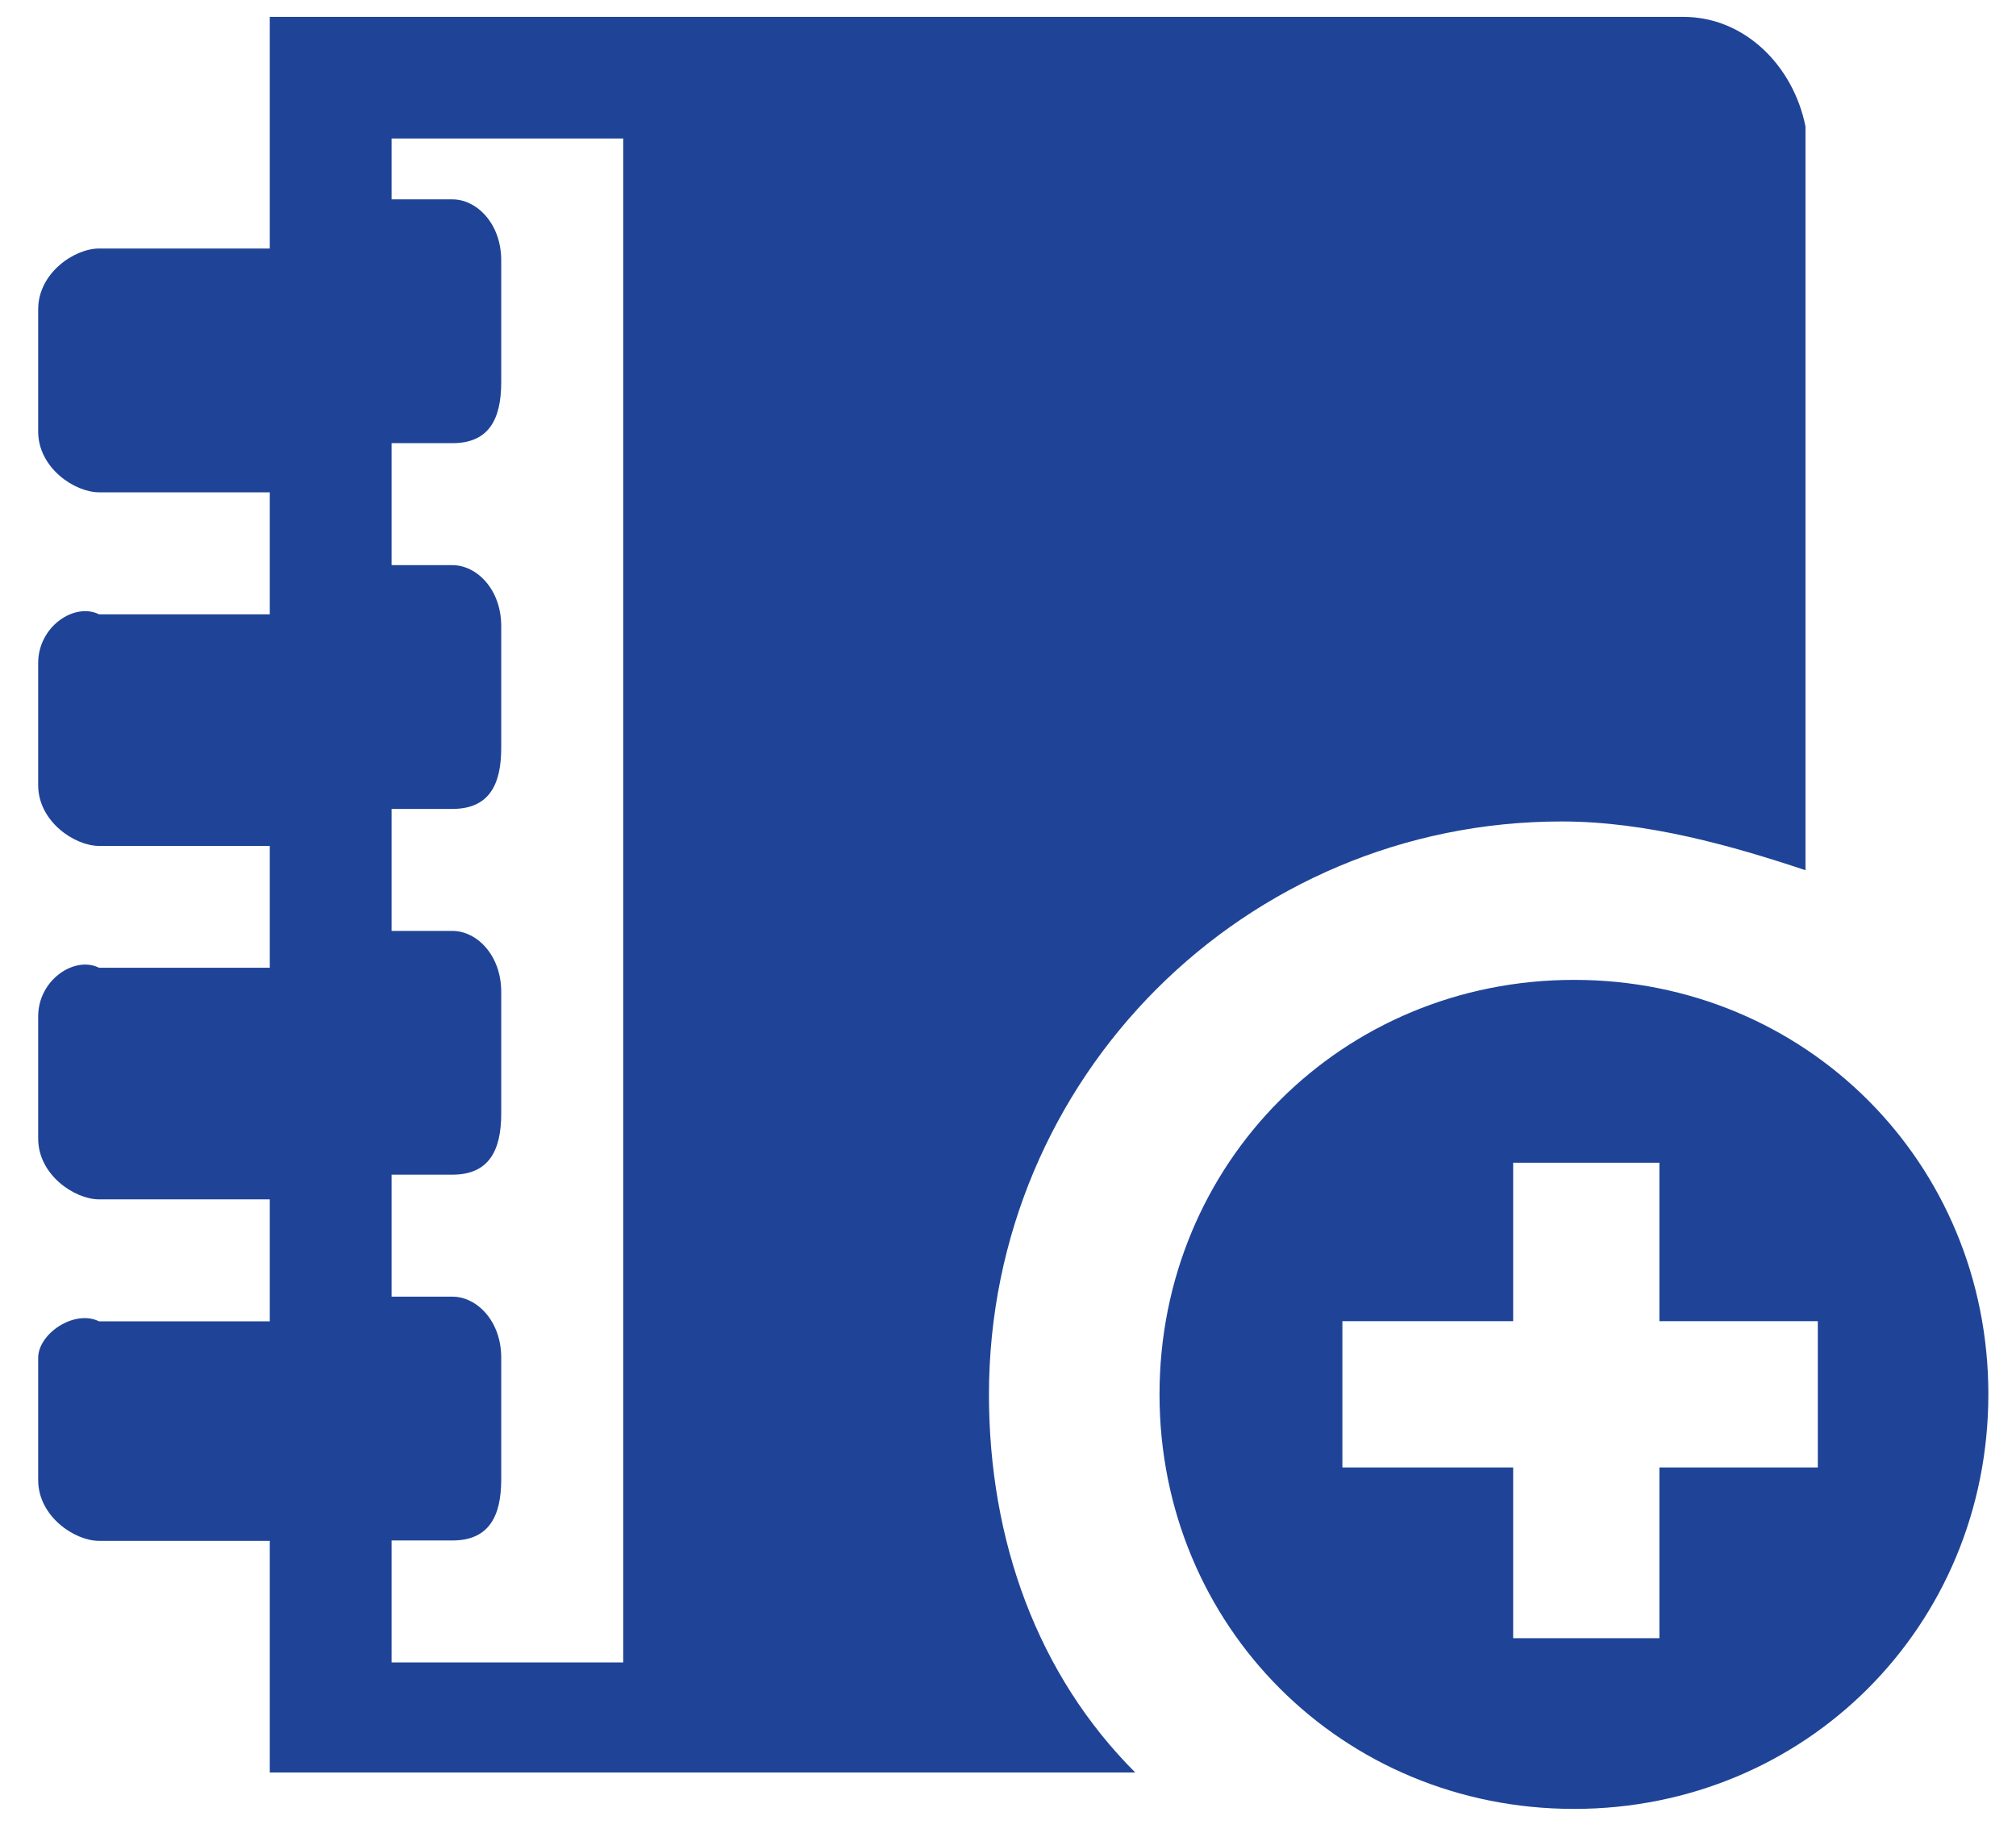 <svg width="45" height="41" viewBox="0 0 45 41" fill="none" xmlns="http://www.w3.org/2000/svg">
<path d="M35.135 21.872C29.964 21.872 25.882 25.954 25.882 31.124C25.882 36.295 29.964 40.377 35.135 40.377C40.305 40.377 44.383 36.29 44.383 31.12C44.383 25.949 40.301 21.872 35.135 21.872ZM40.576 32.755H37.04V36.566H33.776V32.755H29.964V29.49H33.776V25.954H37.04V29.49H40.576V32.755ZM34.859 18.336C36.765 18.336 38.671 18.882 40.301 19.424V2.824C40.03 1.465 38.941 0.377 37.578 0.377H6.022V5.547H2.211C1.664 5.547 0.852 6.089 0.852 6.907V9.63C0.852 10.447 1.669 10.989 2.211 10.989H6.022V13.712H2.211C1.664 13.441 0.852 13.983 0.852 14.8V17.523C0.852 18.34 1.669 18.882 2.211 18.882H6.022V21.601H2.211C1.664 21.33 0.852 21.872 0.852 22.689V25.412C0.852 26.229 1.669 26.771 2.211 26.771H6.022V29.494H2.211C1.664 29.223 0.852 29.765 0.852 30.311V33.034C0.852 33.852 1.669 34.394 2.211 34.394H6.022V39.564H25.34C23.164 37.388 22.075 34.394 22.075 31.129C22.075 24.048 27.788 18.336 34.859 18.336ZM13.911 37.108H8.741V34.385H10.1C10.917 34.385 11.188 33.838 11.188 33.026V30.302C11.188 29.485 10.642 28.943 10.1 28.943H8.741V26.22H10.1C10.917 26.22 11.188 25.674 11.188 24.861V22.138C11.188 21.321 10.642 20.779 10.1 20.779H8.741V18.056H10.1C10.917 18.056 11.188 17.514 11.188 16.697V13.974C11.188 13.156 10.642 12.615 10.1 12.615H8.741V9.892H10.1C10.917 9.892 11.188 9.35 11.188 8.532V5.809C11.188 4.992 10.642 4.45 10.1 4.45H8.741V3.091H13.911V37.108Z" fill="#1F4497"/>
</svg>
